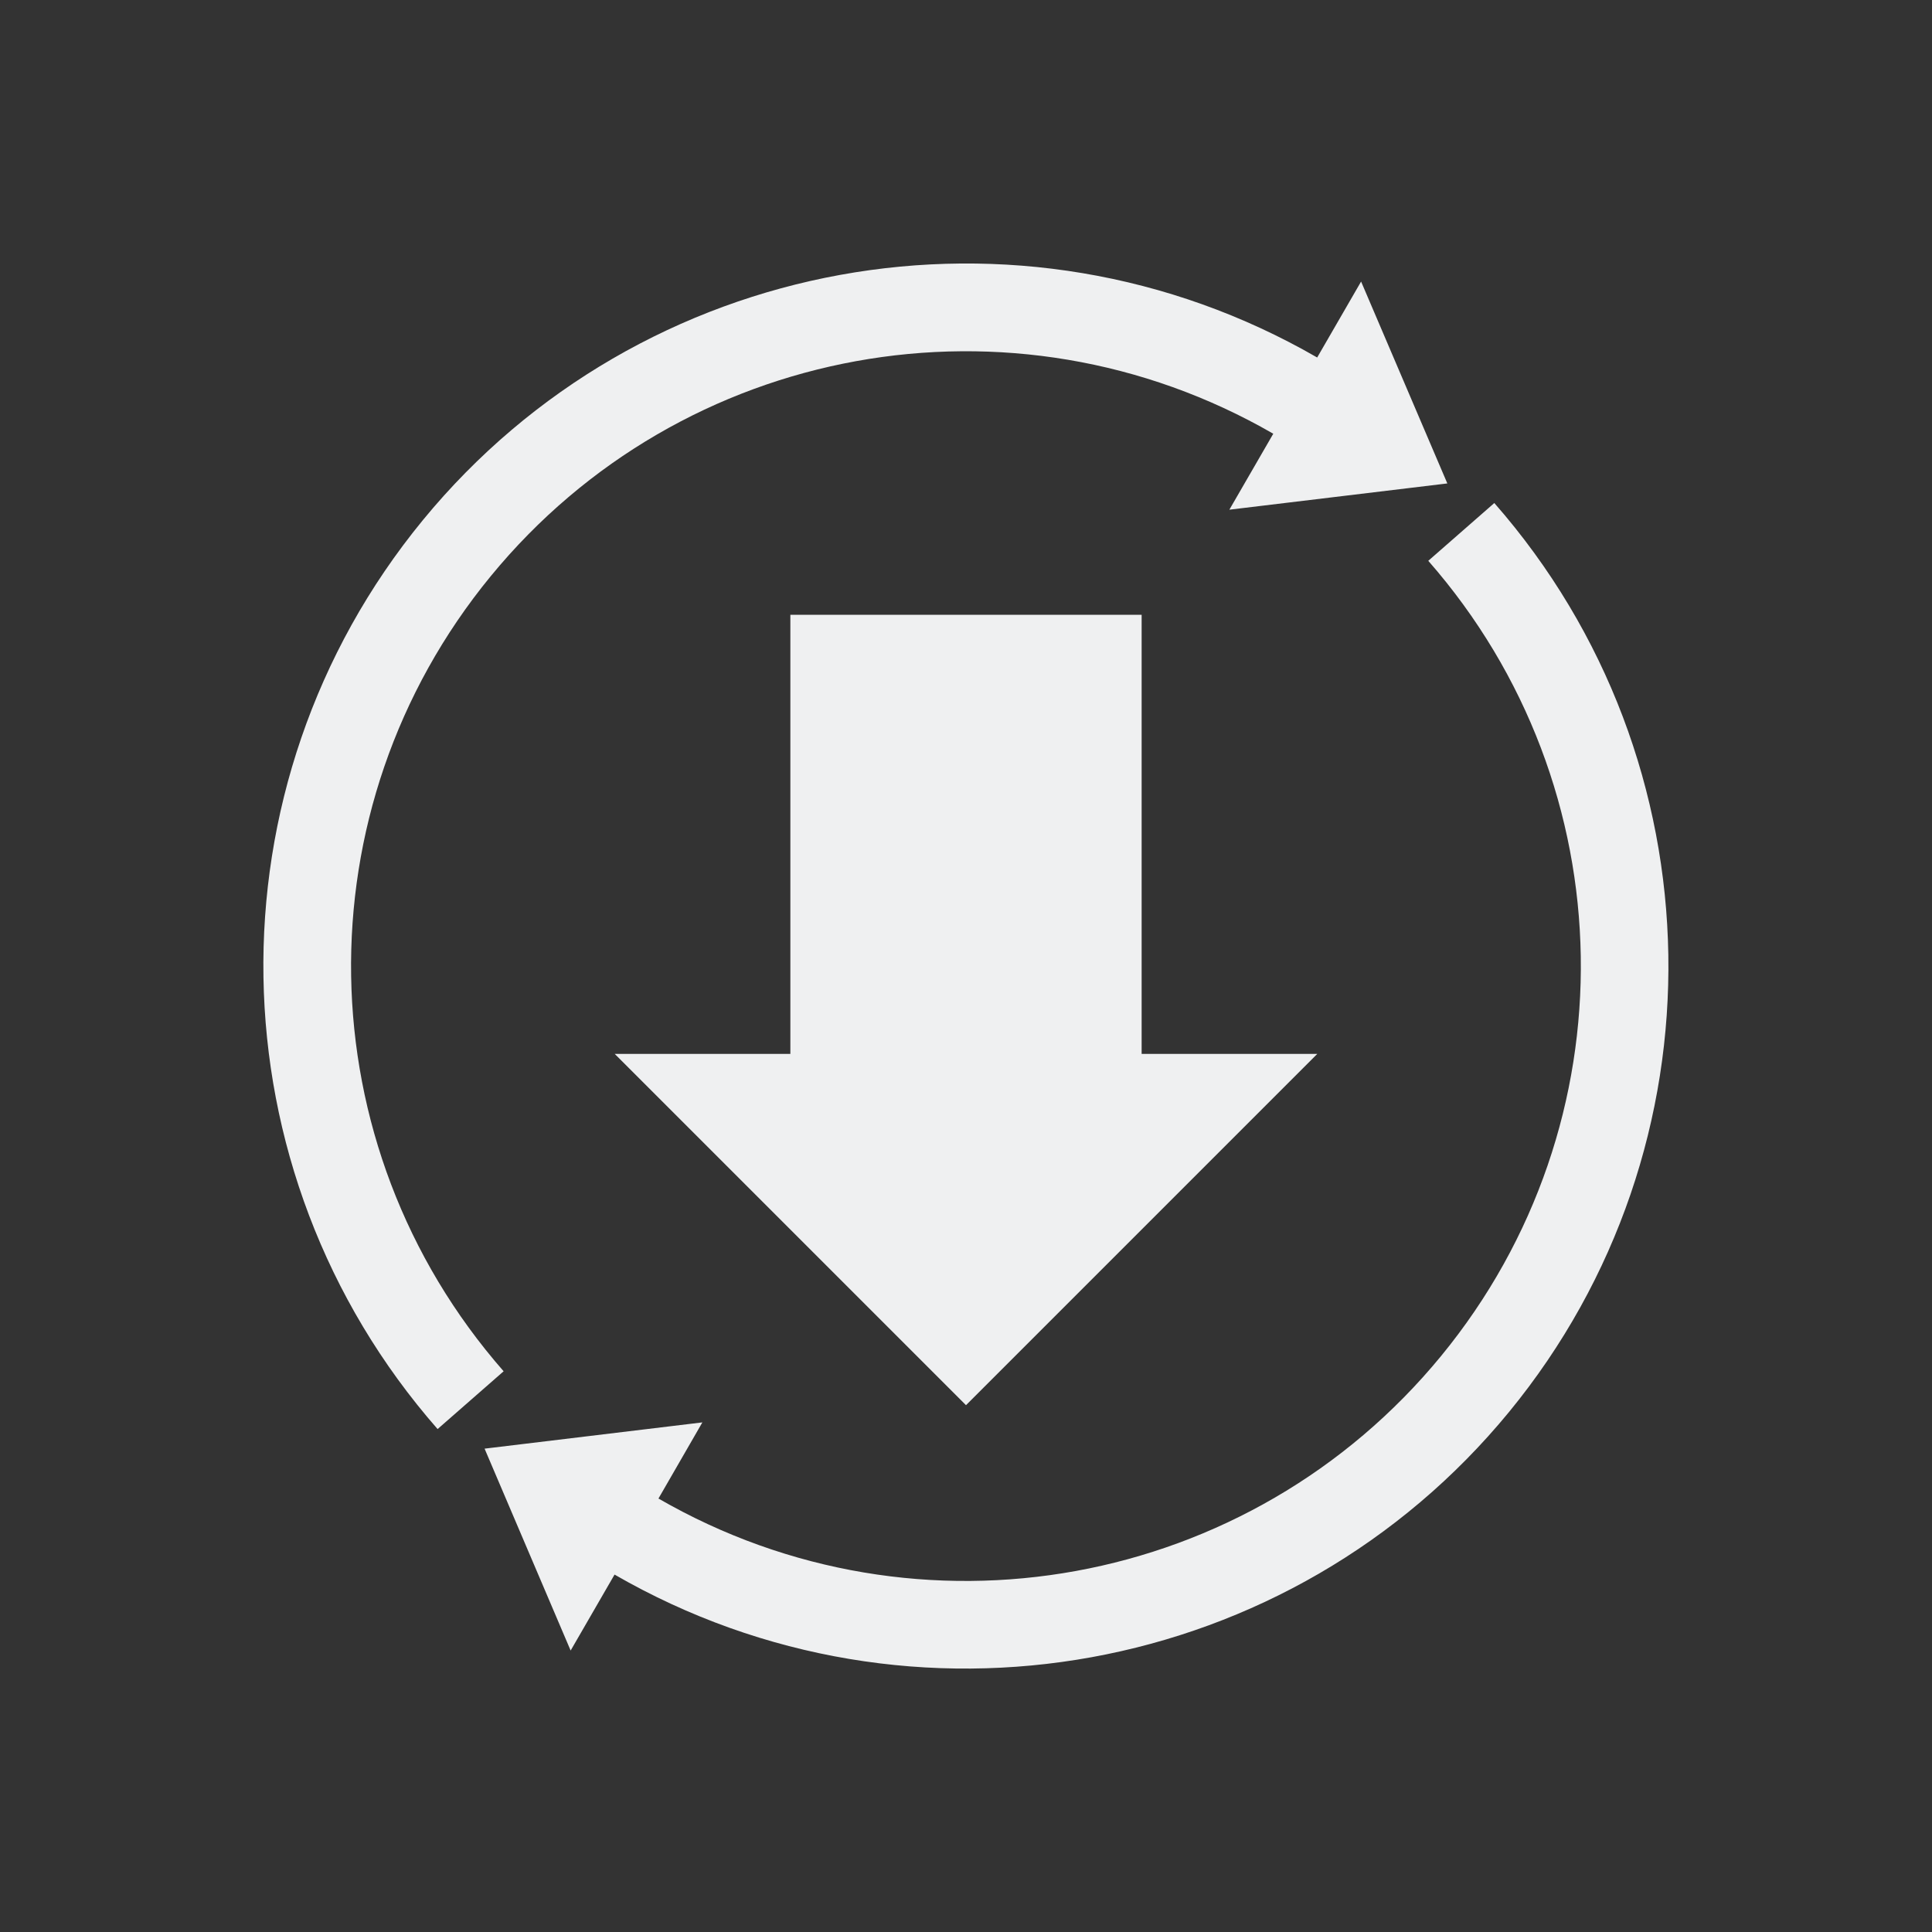 <?xml version="1.0" encoding="UTF-8" standalone="no"?>
<svg
   xmlns:dc="http://purl.org/dc/elements/1.1/"
   xmlns:cc="http://creativecommons.org/ns#"
   xmlns:rdf="http://www.w3.org/1999/02/22-rdf-syntax-ns#"
   xmlns:svg="http://www.w3.org/2000/svg"
   xmlns="http://www.w3.org/2000/svg"
   xmlns:sodipodi="http://sodipodi.sourceforge.net/DTD/sodipodi-0.dtd"
   xmlns:inkscape="http://www.inkscape.org/namespaces/inkscape"
   version="1.1"
   viewBox="0 0 22 22"
   id="svg7"
   sodipodi:docname="update-none.svg"
   inkscape:version="1.0.2 (e86c870879, 2021-01-15)">
  <rect x="0" y="0" width="22" height="22" fill="#333333" stroke="none"/>
  <sodipodi:namedview
     pagecolor="#ffffff"
     bordercolor="#666666"
     borderopacity="1"
     objecttolerance="10"
     gridtolerance="10"
     guidetolerance="10"
     inkscape:pageopacity="0"
     inkscape:pageshadow="2"
     inkscape:window-width="1360"
     inkscape:window-height="694"
     id="namedview9"
     showgrid="false"
     inkscape:zoom="24.090909"
     inkscape:cx="11"
     inkscape:cy="8.9340198"
     inkscape:window-x="0"
     inkscape:window-y="0"
     inkscape:window-maximized="1"
     inkscape:current-layer="svg7" />
  <defs
     id="defs3">
    <style
       type="text/css"
       id="current-color-scheme">.ColorScheme-Text {
        color:#eff0f1;
      }</style>
  </defs>
  <path
     class="ColorScheme-Text"
     fill="currentColor"
     d="m 11,16.001 -4,-4 h 2 V 7.001 h 4 v 5 h 2 z m -5.482,0.495 2.48,-0.299 -0.5,0.867 c 2.97,1.714 6.736,1.027 8.912,-1.623 2.176,-2.65 2.114,-6.476 -0.146,-9.055 l 0.752,-0.658 c 2.578,2.941 2.65,7.326 0.168,10.35 -2.482,3.023 -6.798,3.807 -10.186,1.852 l -0.5,0.865 z M 3,11.128 C 2.97,9.287 3.574,7.435 4.815,5.923 c 2.482,-3.023 6.796,-3.807 10.184,-1.852 l 0.5,-0.865 0.982,2.299 -2.482,0.299 0.5,-0.865 c -2.97,-1.714 -6.734,-1.029 -8.91,1.621 -2.176,2.65 -2.114,6.476 0.146,9.055 L 4.983,16.273 C 3.694,14.802 3.03,12.97 3,11.128 Z"
     id="path5" />
</svg>
